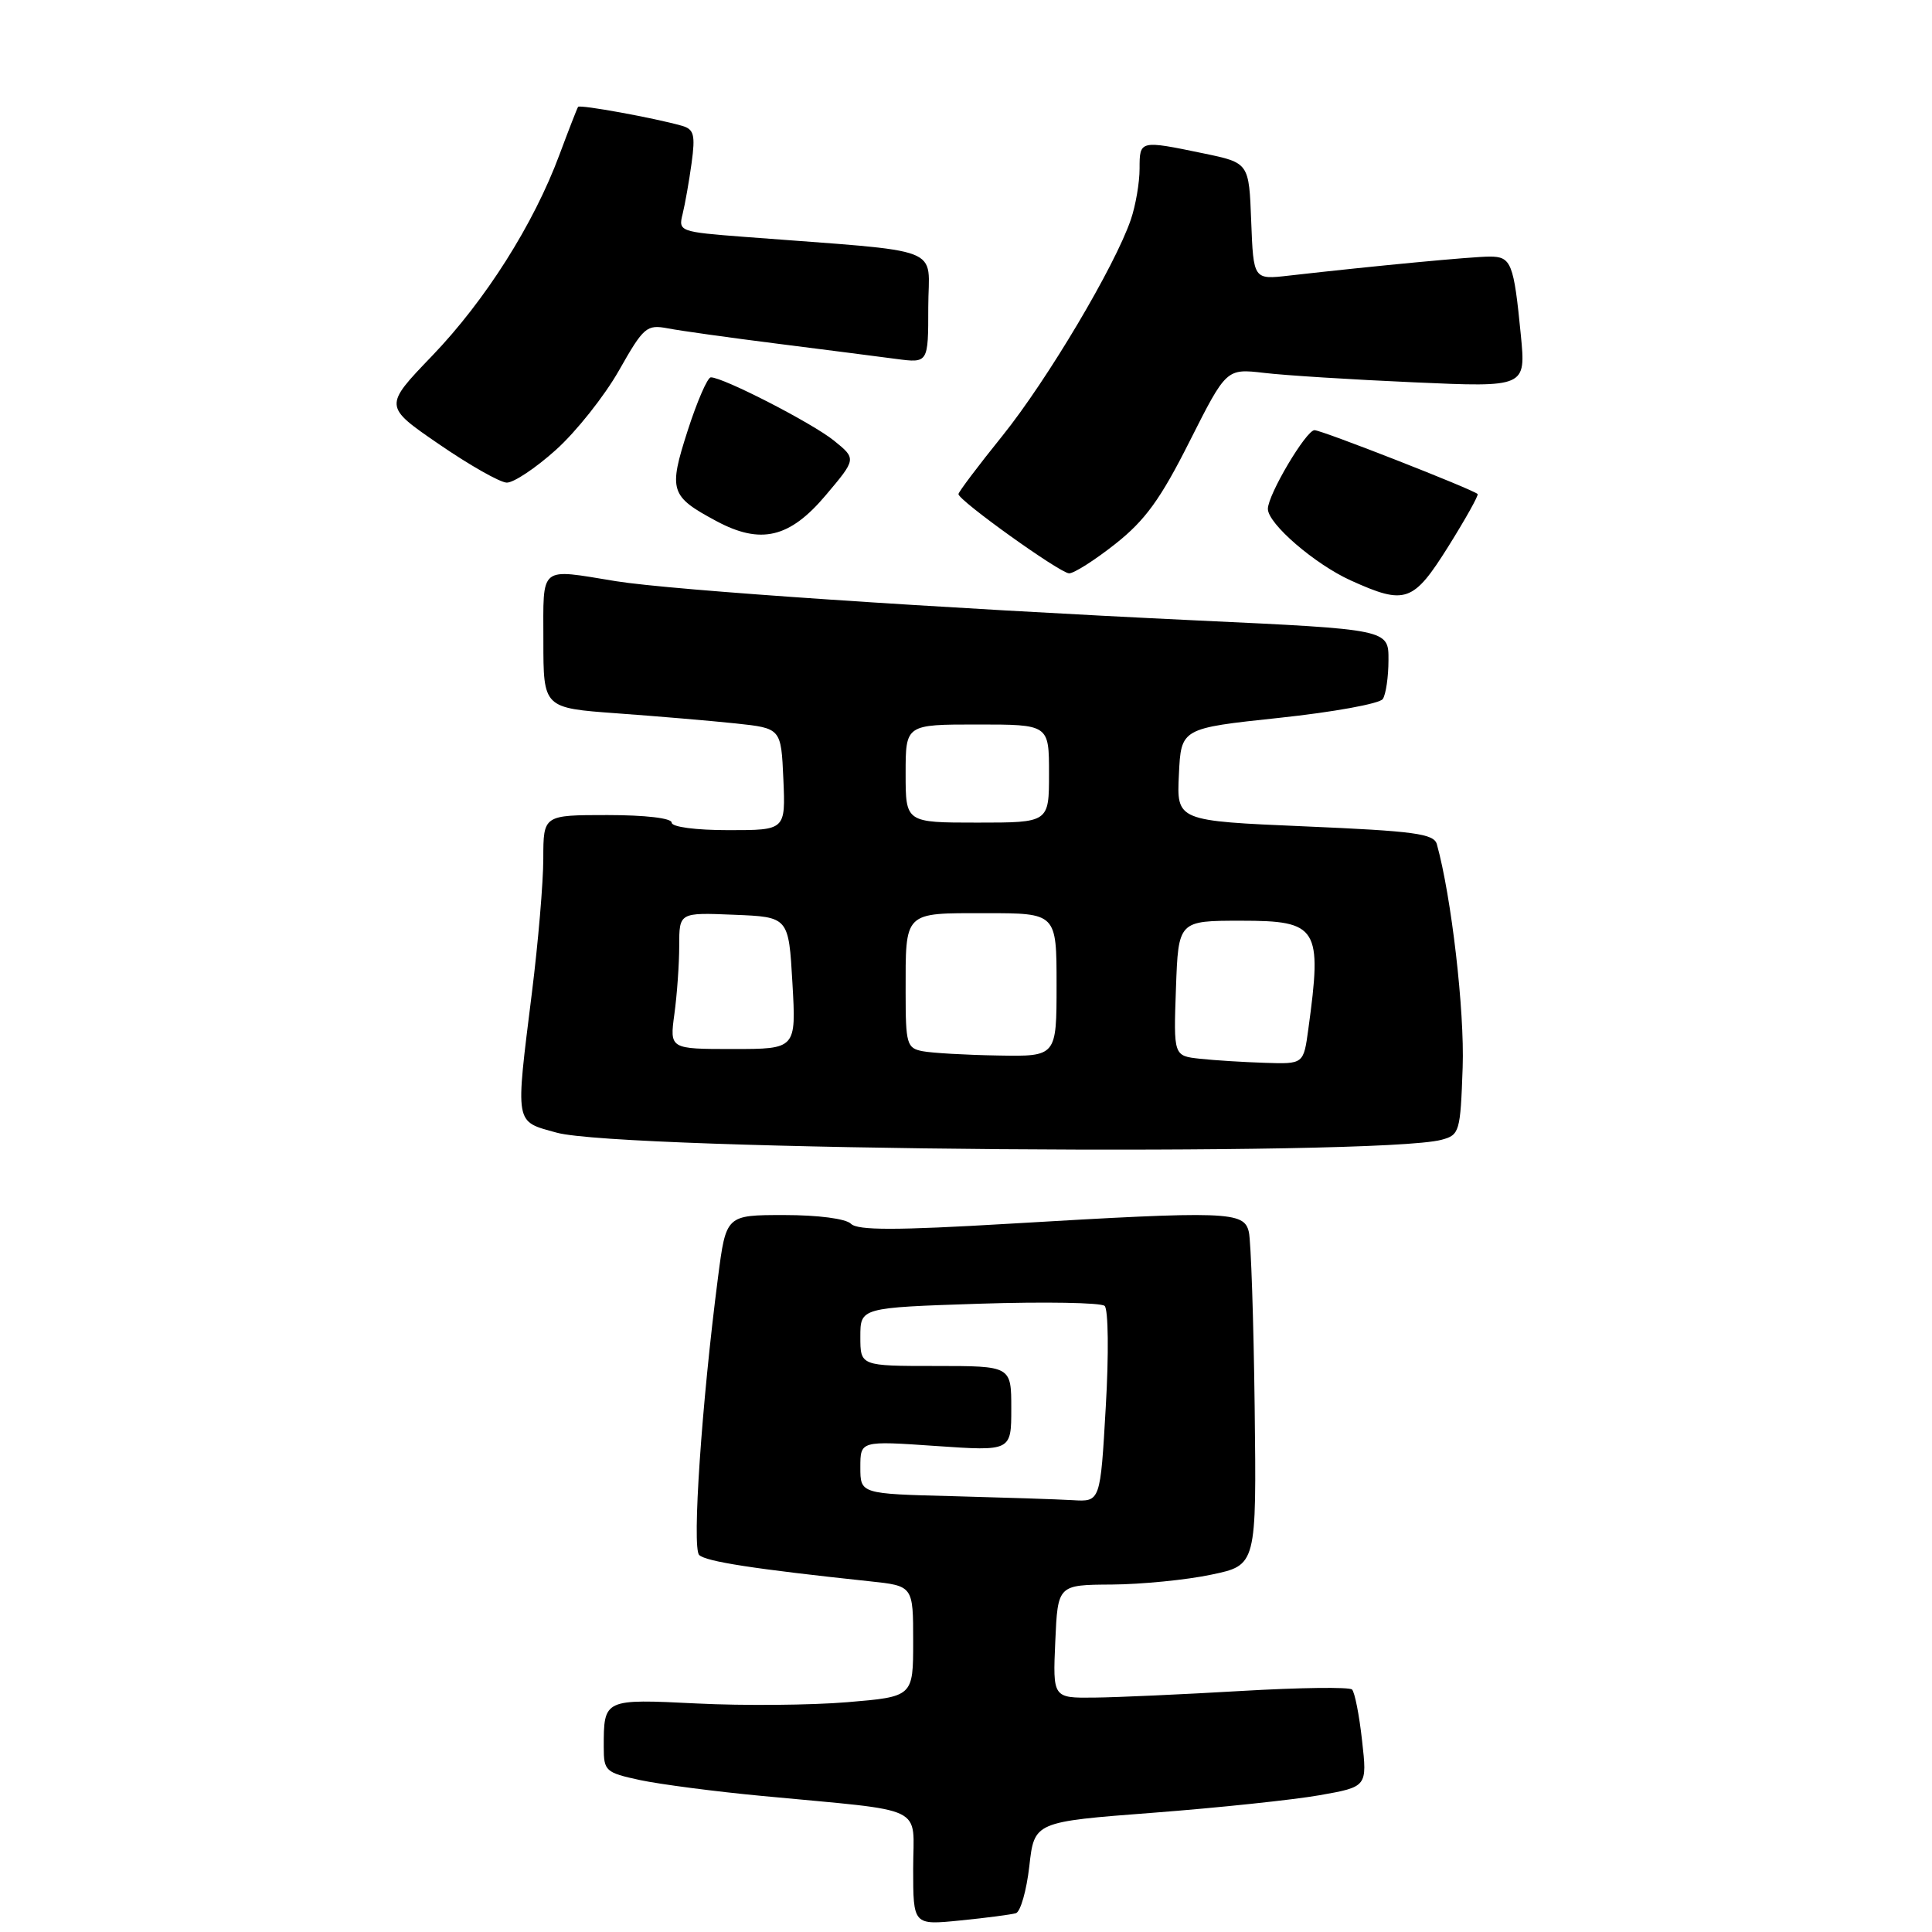 <?xml version="1.0" encoding="UTF-8" standalone="no"?>
<!DOCTYPE svg PUBLIC "-//W3C//DTD SVG 1.1//EN" "http://www.w3.org/Graphics/SVG/1.1/DTD/svg11.dtd" >
<svg xmlns="http://www.w3.org/2000/svg" xmlns:xlink="http://www.w3.org/1999/xlink" version="1.1" viewBox="0 0 256 256">
 <g >
 <path fill="currentColor"
d=" M 134.61 253.51 C 135.22 253.32 136.02 250.52 136.39 247.28 C 137.05 241.40 137.05 241.40 152.78 240.20 C 161.42 239.54 171.35 238.49 174.83 237.88 C 181.17 236.76 181.17 236.76 180.48 230.63 C 180.11 227.26 179.51 224.22 179.15 223.87 C 178.79 223.52 172.20 223.61 164.50 224.06 C 156.80 224.51 148.03 224.91 145.00 224.94 C 139.50 225.00 139.50 225.00 139.83 217.50 C 140.16 210.00 140.16 210.00 147.33 209.96 C 151.27 209.93 157.20 209.35 160.50 208.65 C 166.50 207.40 166.50 207.40 166.25 186.45 C 166.11 174.93 165.76 164.49 165.48 163.25 C 164.85 160.51 162.78 160.43 133.71 162.15 C 118.71 163.04 113.64 163.04 112.76 162.16 C 112.08 161.48 108.40 161.00 103.90 161.00 C 96.21 161.00 96.21 161.00 95.14 169.25 C 92.98 185.90 91.68 205.08 92.64 206.04 C 93.51 206.91 99.91 207.90 115.25 209.53 C 121.00 210.14 121.00 210.14 121.00 217.48 C 121.00 224.82 121.00 224.82 112.27 225.55 C 107.47 225.95 98.50 226.03 92.35 225.72 C 79.99 225.11 80.00 225.11 80.00 231.50 C 80.00 234.67 80.23 234.88 84.81 235.87 C 87.45 236.43 94.76 237.39 101.06 237.98 C 123.18 240.09 121.00 239.03 121.00 247.61 C 121.00 255.10 121.00 255.10 127.25 254.47 C 130.69 254.13 134.00 253.69 134.61 253.51 Z  M 191.00 151.03 C 193.40 150.39 193.51 150.00 193.81 141.43 C 194.07 133.91 192.32 118.81 190.39 111.86 C 190.00 110.47 187.43 110.12 172.92 109.50 C 155.91 108.77 155.91 108.77 156.21 102.63 C 156.50 96.50 156.50 96.50 169.50 95.12 C 176.65 94.36 182.83 93.24 183.23 92.62 C 183.64 92.00 183.98 89.68 183.98 87.45 C 184.00 83.40 184.00 83.40 158.75 82.22 C 124.47 80.60 89.03 78.21 81.61 77.01 C 71.33 75.34 72.00 74.79 72.00 84.91 C 72.00 93.81 72.00 93.81 81.75 94.52 C 87.11 94.91 94.20 95.51 97.50 95.86 C 103.50 96.50 103.50 96.50 103.80 103.25 C 104.09 110.00 104.09 110.00 96.55 110.00 C 92.18 110.00 89.00 109.58 89.00 109.00 C 89.00 108.41 85.50 108.00 80.50 108.00 C 72.00 108.00 72.00 108.00 71.99 113.75 C 71.99 116.91 71.31 124.88 70.49 131.46 C 68.28 149.23 68.15 148.53 73.75 150.08 C 82.21 152.44 182.66 153.25 191.00 151.03 Z  M 191.93 72.38 C 194.21 68.73 195.95 65.62 195.79 65.46 C 195.16 64.84 175.14 57.00 174.18 57.00 C 173.07 57.00 168.00 65.55 168.00 67.43 C 168.00 69.39 174.22 74.76 179.00 76.92 C 186.23 80.19 187.26 79.83 191.93 72.38 Z  M 147.79 72.07 C 151.74 68.95 153.78 66.14 157.63 58.48 C 162.50 48.83 162.50 48.83 167.50 49.41 C 170.25 49.74 179.18 50.30 187.35 50.66 C 202.19 51.32 202.19 51.32 201.52 44.41 C 200.58 34.81 200.25 34.00 197.39 34.00 C 195.12 34.00 182.24 35.22 170.79 36.52 C 166.09 37.06 166.09 37.06 165.79 29.32 C 165.50 21.58 165.50 21.58 159.50 20.33 C 151.01 18.57 151.00 18.57 151.00 22.35 C 151.00 24.19 150.48 27.23 149.84 29.10 C 147.74 35.26 138.76 50.37 132.83 57.74 C 129.62 61.72 127.00 65.20 127.00 65.47 C 127.00 66.31 140.43 75.93 141.66 75.97 C 142.30 75.98 145.06 74.23 147.79 72.07 Z  M 109.39 65.65 C 113.49 60.80 113.49 60.80 110.50 58.38 C 107.61 56.05 95.84 50.00 94.19 50.00 C 93.75 50.00 92.37 53.18 91.12 57.06 C 88.56 65.02 88.79 65.76 94.93 69.05 C 100.79 72.19 104.63 71.29 109.39 65.65 Z  M 73.65 59.62 C 76.33 57.22 80.09 52.48 82.01 49.10 C 85.29 43.31 85.68 42.98 88.50 43.51 C 90.15 43.83 96.67 44.74 103.00 45.54 C 109.33 46.34 116.41 47.25 118.75 47.56 C 123.00 48.12 123.00 48.12 123.00 40.71 C 123.00 32.40 125.83 33.48 98.68 31.39 C 90.04 30.73 89.87 30.66 90.45 28.36 C 90.77 27.06 91.31 24.02 91.64 21.61 C 92.15 17.87 91.96 17.13 90.37 16.67 C 86.76 15.64 76.84 13.83 76.60 14.16 C 76.47 14.35 75.36 17.20 74.13 20.50 C 70.71 29.71 64.31 39.81 57.25 47.16 C 50.84 53.83 50.84 53.83 58.17 58.86 C 62.20 61.63 66.24 63.92 67.14 63.95 C 68.04 63.98 70.97 62.03 73.65 59.62 Z  M 126.25 198.25 C 114.00 197.94 114.00 197.94 114.00 194.42 C 114.00 190.91 114.00 190.91 124.00 191.60 C 134.00 192.29 134.00 192.29 134.00 186.64 C 134.00 181.00 134.00 181.00 124.00 181.00 C 114.00 181.00 114.00 181.00 114.00 177.13 C 114.00 173.27 114.00 173.27 129.75 172.75 C 138.41 172.47 145.89 172.60 146.37 173.04 C 146.86 173.49 146.93 179.45 146.52 186.42 C 145.80 199.00 145.80 199.00 142.15 198.78 C 140.14 198.66 132.99 198.43 126.25 198.25 Z  M 159.00 140.29 C 155.50 139.91 155.50 139.91 155.82 130.96 C 156.14 122.00 156.14 122.00 164.46 122.00 C 174.66 122.00 175.21 122.89 173.36 136.36 C 172.73 141.00 172.73 141.00 167.61 140.83 C 164.80 140.74 160.93 140.50 159.00 140.29 Z  M 122.25 139.29 C 120.16 138.89 120.00 138.34 120.00 131.51 C 120.00 120.67 119.66 121.00 130.61 121.00 C 140.00 121.00 140.00 121.00 140.00 130.50 C 140.00 140.00 140.00 140.00 132.25 139.86 C 127.99 139.79 123.49 139.53 122.25 139.29 Z  M 89.36 134.36 C 89.71 131.81 90.00 127.74 90.00 125.32 C 90.00 120.91 90.00 120.91 97.25 121.21 C 104.50 121.50 104.50 121.50 105.00 130.25 C 105.50 139.00 105.50 139.00 97.11 139.00 C 88.73 139.00 88.73 139.00 89.36 134.36 Z  M 120.00 102.50 C 120.00 96.00 120.00 96.00 129.50 96.00 C 139.00 96.00 139.00 96.00 139.00 102.50 C 139.00 109.00 139.00 109.00 129.50 109.00 C 120.00 109.00 120.00 109.00 120.00 102.50 Z "/>
</g>
</svg>